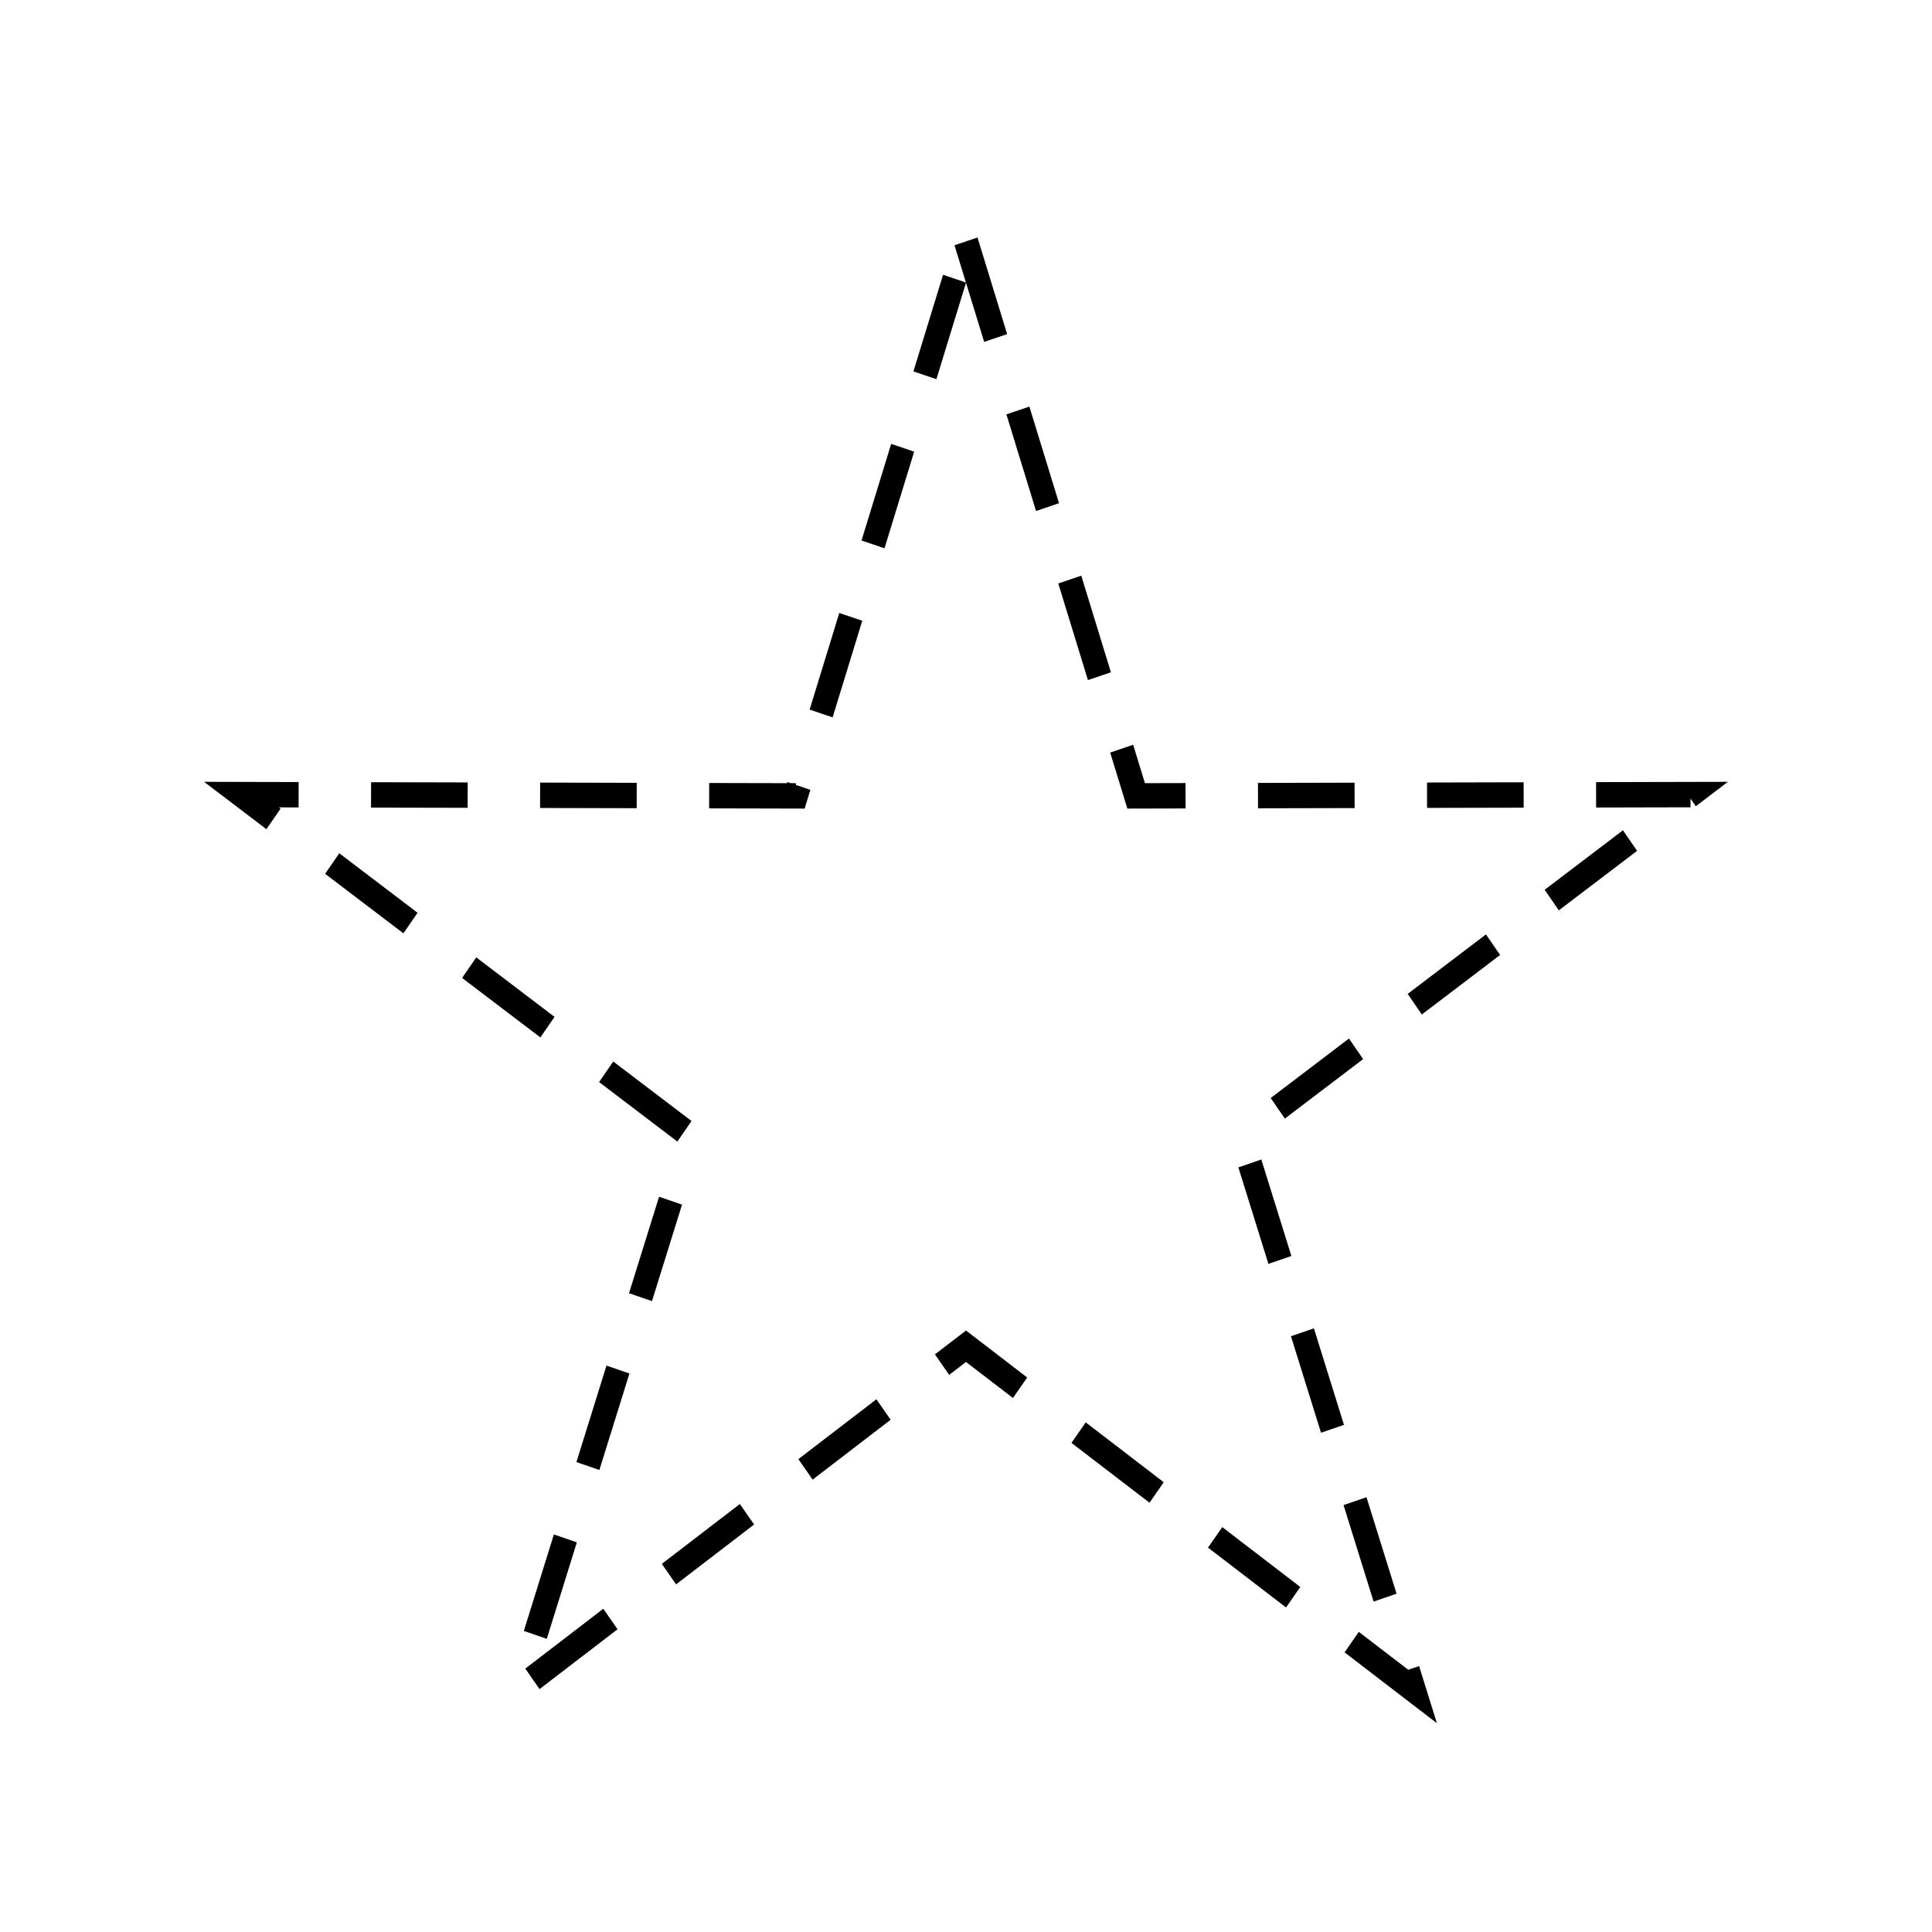 <?xml version="1.0"?>
<!-- SVG content generated using Symbology Configuration Management System (SCMS) -->
<!-- Systematic Software Engineering Ltd. - www.systematic.co.uk - do not remove  -->
<svg xmlns="http://www.w3.org/2000/svg" xmlns:xlink="http://www.w3.org/1999/xlink" id="G*GPGPPD--****X" width="400px"
     height="400px" viewBox="0 0 400 400" preserveAspectRatio="xMidYMid meet" zoomAndPan="magnify" version="1.1"
     contentScriptType="application/ecmascript" contentStyleType="text/css">
    <g>
        <svg viewBox="0 0 400 400" id="_0.G-G-GPPD------X" width="400px" height="400px"
             preserveAspectRatio="xMidYMid meet" zoomAndPan="magnify" version="1.1"
             contentScriptType="application/ecmascript" contentStyleType="text/css">
            <polygon
                points="200,57.342 235.228,166.574 350,166.323 257,233.581 292.705,342.658 200,274.994 107.295,342.658 143,233.581 50,166.323 164.772,166.574"
                transform="matrix(1 0 0 1.051 1.42109e-014 -10.292)"
                style="fill:none;stroke:rgb(0,0,0);stroke-width:5;stroke-dasharray:20 15"/>
        </svg>

    </g>
</svg>

